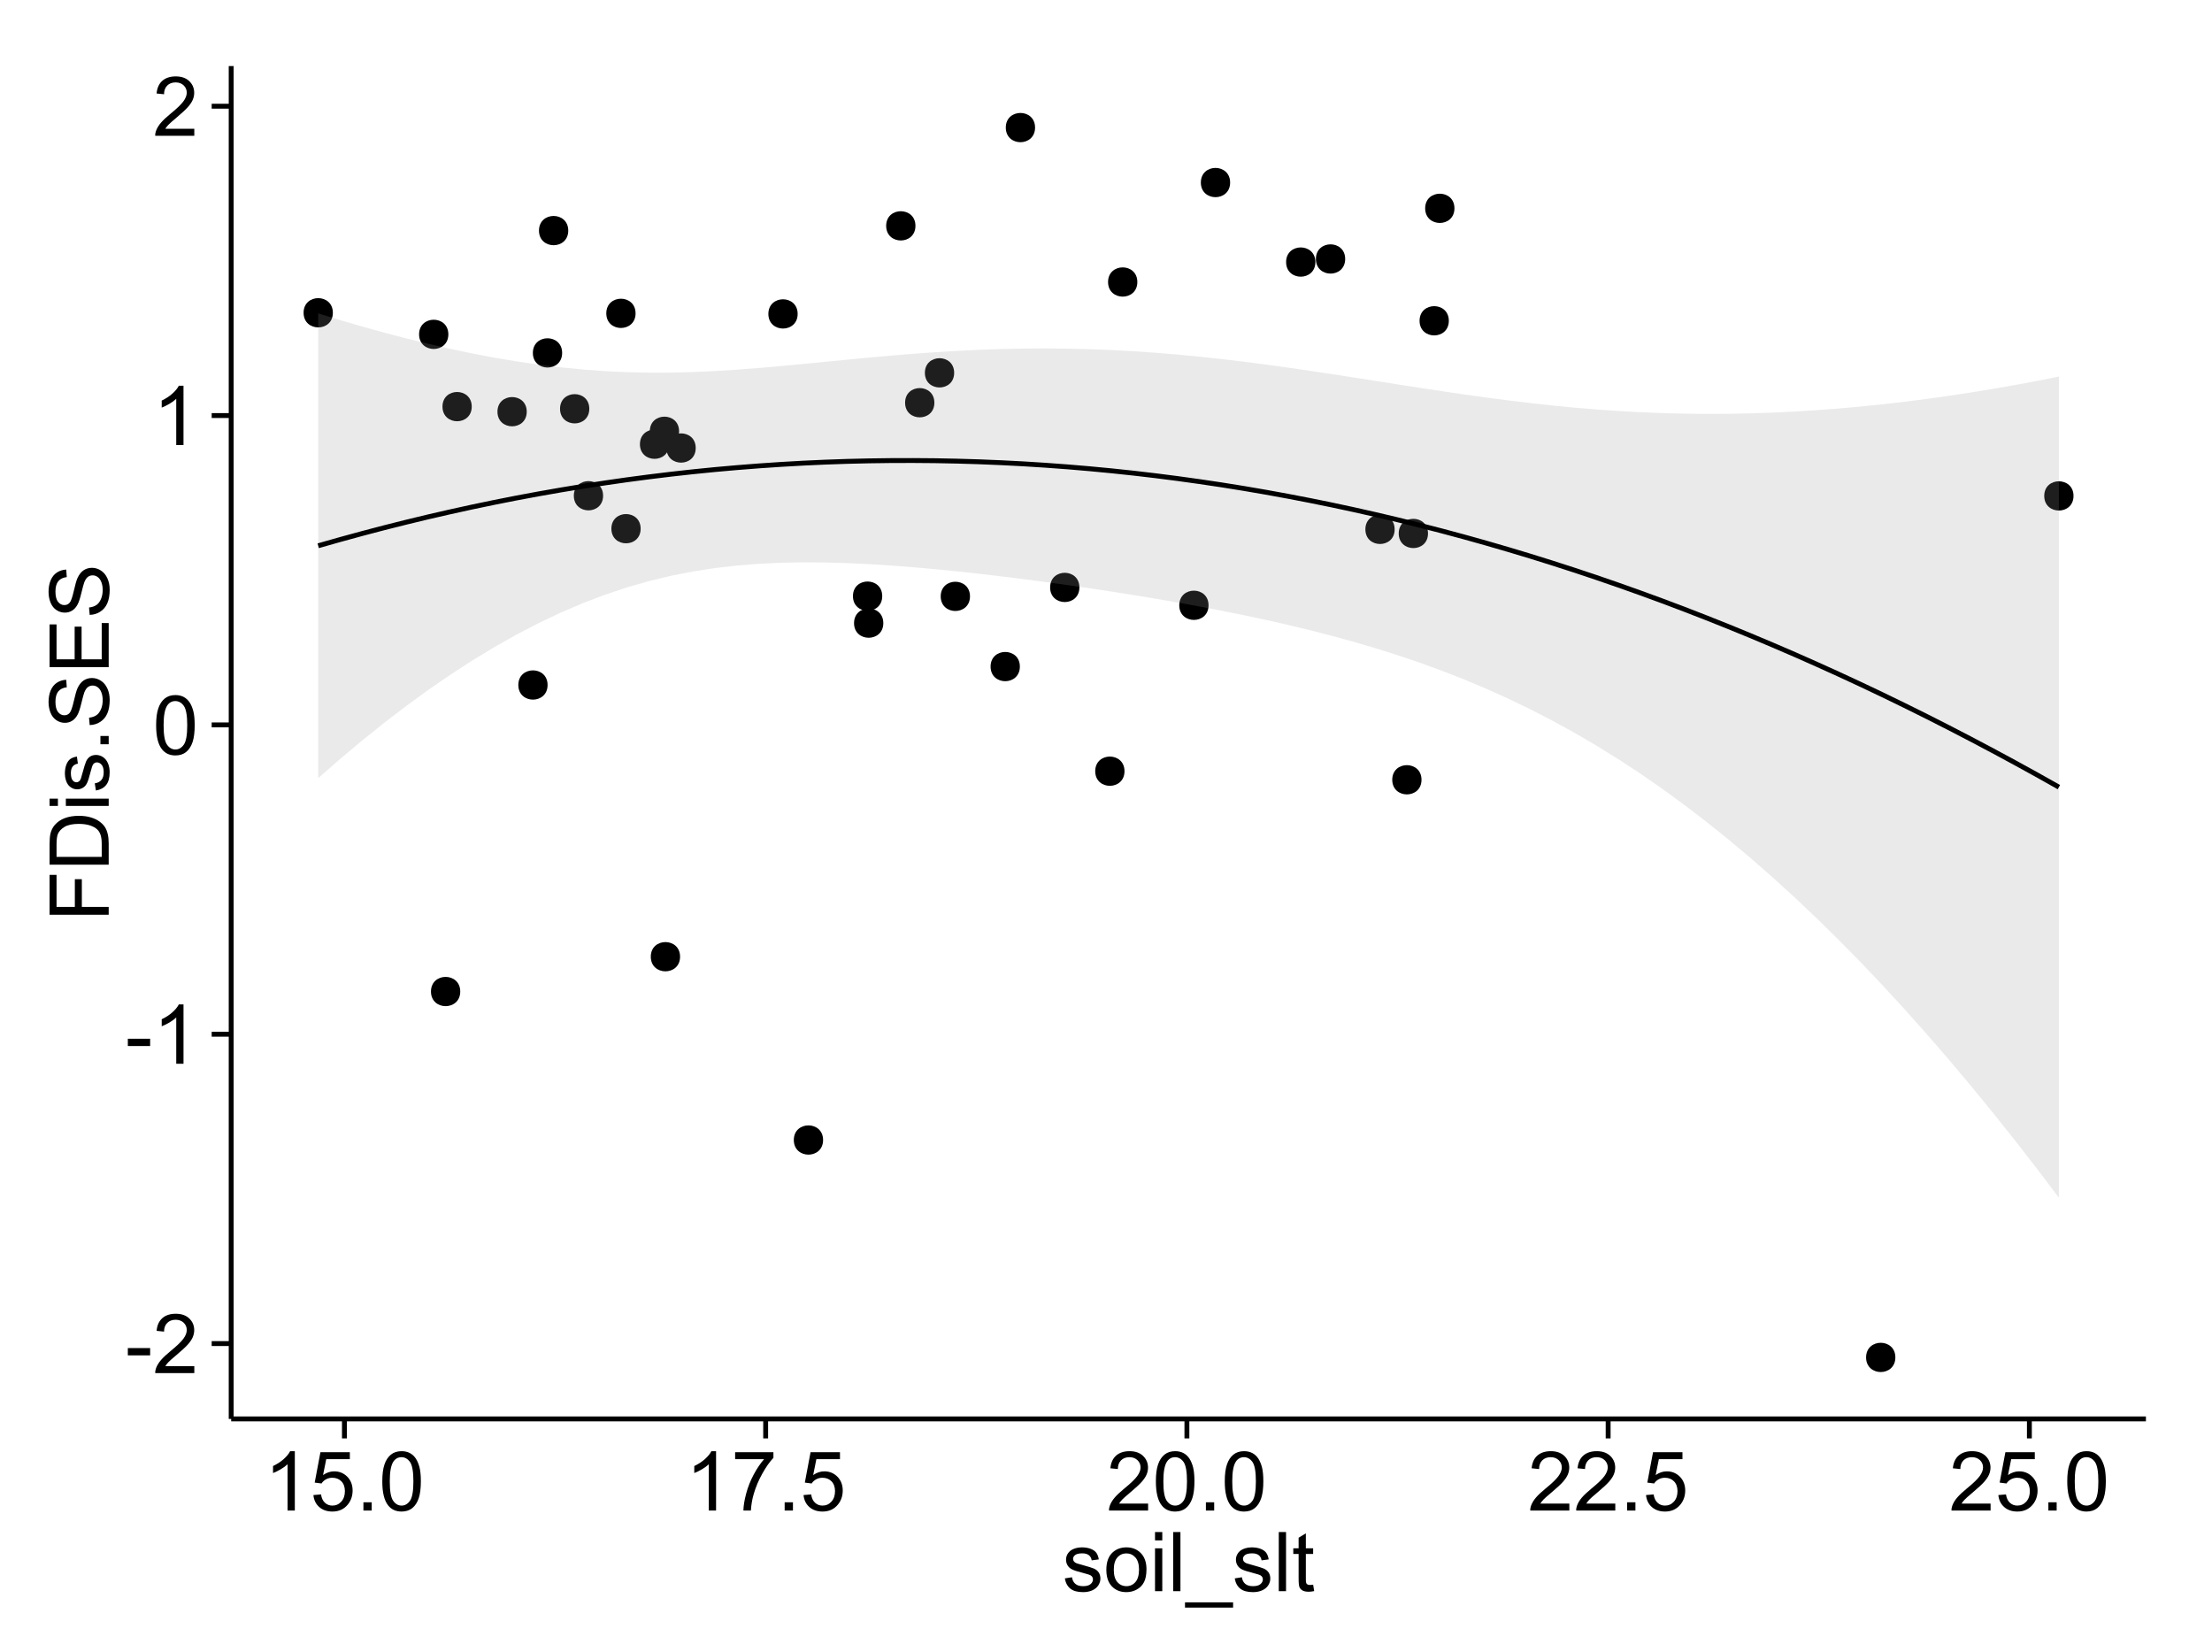 <?xml version="1.0" encoding="UTF-8"?>
<svg xmlns="http://www.w3.org/2000/svg" xmlns:xlink="http://www.w3.org/1999/xlink" width="482pt" height="360pt" viewBox="0 0 482 360" version="1.1">
<defs>
<g>
<symbol overflow="visible" id="glyph0-0">
<path style="stroke:none;" d="M 0.57 -3.867 L 0.57 -5.457 L 5.43 -5.457 L 5.43 -3.867 Z M 0.57 -3.867 "/>
</symbol>
<symbol overflow="visible" id="glyph0-1">
<path style="stroke:none;" d="M 9.062 -1.52 L 9.062 0 L 0.547 0 C 0.531 -0.379 0.594 -0.742 0.73 -1.098 C 0.945 -1.676 1.293 -2.25 1.77 -2.812 C 2.246 -3.375 2.934 -4.023 3.84 -4.766 C 5.238 -5.906 6.188 -6.816 6.68 -7.492 C 7.172 -8.16 7.418 -8.793 7.418 -9.395 C 7.418 -10.02 7.191 -10.551 6.746 -10.98 C 6.293 -11.41 5.711 -11.625 4.992 -11.629 C 4.23 -11.625 3.621 -11.395 3.164 -10.941 C 2.703 -10.48 2.469 -9.848 2.469 -9.043 L 0.844 -9.211 C 0.953 -10.422 1.371 -11.344 2.102 -11.984 C 2.824 -12.617 3.801 -12.938 5.027 -12.938 C 6.262 -12.938 7.238 -12.594 7.961 -11.91 C 8.68 -11.223 9.039 -10.371 9.043 -9.359 C 9.039 -8.84 8.934 -8.336 8.727 -7.84 C 8.512 -7.34 8.164 -6.812 7.676 -6.266 C 7.188 -5.711 6.375 -4.957 5.238 -4 C 4.285 -3.199 3.676 -2.66 3.41 -2.379 C 3.141 -2.094 2.918 -1.805 2.742 -1.52 Z M 9.062 -1.52 "/>
</symbol>
<symbol overflow="visible" id="glyph0-2">
<path style="stroke:none;" d="M 6.707 0 L 5.125 0 L 5.125 -10.082 C 4.742 -9.715 4.242 -9.352 3.625 -8.988 C 3.004 -8.625 2.449 -8.352 1.961 -8.172 L 1.961 -9.703 C 2.844 -10.117 3.617 -10.621 4.281 -11.215 C 4.941 -11.805 5.41 -12.379 5.688 -12.938 L 6.707 -12.938 Z M 6.707 0 "/>
</symbol>
<symbol overflow="visible" id="glyph0-3">
<path style="stroke:none;" d="M 0.746 -6.355 C 0.742 -7.875 0.898 -9.102 1.215 -10.031 C 1.527 -10.961 1.996 -11.676 2.613 -12.18 C 3.23 -12.684 4.008 -12.938 4.949 -12.938 C 5.637 -12.938 6.242 -12.797 6.766 -12.52 C 7.285 -12.238 7.715 -11.836 8.059 -11.316 C 8.395 -10.789 8.664 -10.152 8.859 -9.398 C 9.051 -8.645 9.145 -7.629 9.148 -6.355 C 9.145 -4.84 8.992 -3.617 8.684 -2.691 C 8.371 -1.762 7.906 -1.047 7.289 -0.539 C 6.672 -0.035 5.891 0.215 4.949 0.219 C 3.703 0.215 2.727 -0.227 2.023 -1.117 C 1.168 -2.188 0.742 -3.934 0.746 -6.355 Z M 2.375 -6.355 C 2.371 -4.234 2.621 -2.824 3.117 -2.129 C 3.609 -1.426 4.219 -1.078 4.949 -1.082 C 5.672 -1.078 6.281 -1.43 6.781 -2.137 C 7.273 -2.836 7.523 -4.242 7.523 -6.355 C 7.523 -8.473 7.273 -9.883 6.781 -10.582 C 6.281 -11.277 5.664 -11.625 4.93 -11.629 C 4.199 -11.625 3.621 -11.316 3.191 -10.703 C 2.645 -9.918 2.371 -8.469 2.375 -6.355 Z M 2.375 -6.355 "/>
</symbol>
<symbol overflow="visible" id="glyph0-4">
<path style="stroke:none;" d="M 0.746 -3.375 L 2.406 -3.516 C 2.527 -2.707 2.812 -2.098 3.266 -1.691 C 3.711 -1.281 4.254 -1.078 4.887 -1.082 C 5.648 -1.078 6.293 -1.363 6.82 -1.941 C 7.344 -2.512 7.605 -3.273 7.609 -4.227 C 7.605 -5.125 7.352 -5.84 6.848 -6.363 C 6.34 -6.883 5.676 -7.141 4.859 -7.145 C 4.344 -7.141 3.887 -7.027 3.48 -6.797 C 3.07 -6.566 2.746 -6.266 2.516 -5.898 L 1.027 -6.09 L 2.277 -12.711 L 8.684 -12.711 L 8.684 -11.195 L 3.543 -11.195 L 2.848 -7.734 C 3.621 -8.273 4.43 -8.543 5.281 -8.543 C 6.402 -8.543 7.352 -8.152 8.129 -7.371 C 8.898 -6.59 9.285 -5.586 9.289 -4.367 C 9.285 -3.195 8.945 -2.188 8.27 -1.344 C 7.441 -0.301 6.316 0.215 4.887 0.219 C 3.715 0.215 2.758 -0.109 2.016 -0.766 C 1.273 -1.418 0.848 -2.289 0.746 -3.375 Z M 0.746 -3.375 "/>
</symbol>
<symbol overflow="visible" id="glyph0-5">
<path style="stroke:none;" d="M 1.633 0 L 1.633 -1.801 L 3.438 -1.801 L 3.438 0 Z M 1.633 0 "/>
</symbol>
<symbol overflow="visible" id="glyph0-6">
<path style="stroke:none;" d="M 0.852 -11.195 L 0.852 -12.719 L 9.195 -12.719 L 9.195 -11.488 C 8.367 -10.613 7.555 -9.453 6.754 -8.008 C 5.945 -6.559 5.324 -5.07 4.887 -3.543 C 4.57 -2.461 4.367 -1.281 4.281 0 L 2.656 0 C 2.668 -1.012 2.867 -2.234 3.25 -3.672 C 3.629 -5.105 4.176 -6.492 4.891 -7.828 C 5.602 -9.16 6.359 -10.281 7.164 -11.195 Z M 0.852 -11.195 "/>
</symbol>
<symbol overflow="visible" id="glyph0-7">
<path style="stroke:none;" d="M 0.555 -2.785 L 2.117 -3.031 C 2.203 -2.402 2.449 -1.922 2.852 -1.59 C 3.25 -1.254 3.812 -1.09 4.535 -1.09 C 5.262 -1.09 5.801 -1.234 6.152 -1.531 C 6.504 -1.824 6.68 -2.172 6.68 -2.574 C 6.68 -2.926 6.523 -3.207 6.215 -3.418 C 5.996 -3.555 5.457 -3.734 4.598 -3.953 C 3.434 -4.246 2.629 -4.5 2.184 -4.715 C 1.734 -4.926 1.395 -5.223 1.164 -5.602 C 0.93 -5.98 0.812 -6.398 0.816 -6.855 C 0.812 -7.27 0.91 -7.652 1.102 -8.012 C 1.293 -8.363 1.551 -8.66 1.883 -8.895 C 2.125 -9.074 2.461 -9.227 2.887 -9.355 C 3.309 -9.48 3.766 -9.543 4.254 -9.547 C 4.984 -9.543 5.625 -9.438 6.184 -9.23 C 6.734 -9.016 7.145 -8.73 7.41 -8.371 C 7.672 -8.008 7.852 -7.527 7.953 -6.926 L 6.406 -6.715 C 6.332 -7.195 6.129 -7.57 5.793 -7.84 C 5.453 -8.105 4.977 -8.238 4.367 -8.242 C 3.637 -8.238 3.121 -8.117 2.812 -7.883 C 2.5 -7.641 2.344 -7.359 2.348 -7.039 C 2.344 -6.832 2.406 -6.648 2.539 -6.484 C 2.664 -6.312 2.867 -6.172 3.148 -6.062 C 3.301 -6.004 3.766 -5.871 4.543 -5.66 C 5.66 -5.359 6.441 -5.113 6.887 -4.926 C 7.324 -4.734 7.672 -4.457 7.926 -4.094 C 8.176 -3.73 8.301 -3.281 8.305 -2.742 C 8.301 -2.215 8.148 -1.719 7.844 -1.254 C 7.535 -0.785 7.09 -0.422 6.512 -0.172 C 5.926 0.086 5.27 0.211 4.543 0.211 C 3.328 0.211 2.406 -0.039 1.77 -0.543 C 1.133 -1.047 0.727 -1.793 0.555 -2.785 Z M 0.555 -2.785 "/>
</symbol>
<symbol overflow="visible" id="glyph0-8">
<path style="stroke:none;" d="M 0.598 -4.668 C 0.598 -6.391 1.078 -7.672 2.039 -8.508 C 2.84 -9.199 3.816 -9.543 4.977 -9.547 C 6.254 -9.543 7.305 -9.125 8.121 -8.285 C 8.934 -7.441 9.34 -6.277 9.344 -4.797 C 9.34 -3.594 9.16 -2.648 8.801 -1.961 C 8.441 -1.27 7.914 -0.734 7.227 -0.359 C 6.535 0.023 5.785 0.211 4.977 0.211 C 3.664 0.211 2.609 -0.207 1.805 -1.047 C 1 -1.883 0.598 -3.09 0.598 -4.668 Z M 2.223 -4.668 C 2.219 -3.469 2.48 -2.574 3.004 -1.98 C 3.523 -1.387 4.18 -1.09 4.977 -1.09 C 5.758 -1.09 6.41 -1.387 6.934 -1.984 C 7.453 -2.582 7.715 -3.492 7.719 -4.719 C 7.715 -5.871 7.453 -6.746 6.93 -7.344 C 6.402 -7.934 5.75 -8.23 4.977 -8.234 C 4.18 -8.23 3.523 -7.938 3.004 -7.348 C 2.48 -6.754 2.219 -5.859 2.223 -4.668 Z M 2.223 -4.668 "/>
</symbol>
<symbol overflow="visible" id="glyph0-9">
<path style="stroke:none;" d="M 1.195 -11.066 L 1.195 -12.883 L 2.777 -12.883 L 2.777 -11.066 Z M 1.195 0 L 1.195 -9.336 L 2.777 -9.336 L 2.777 0 Z M 1.195 0 "/>
</symbol>
<symbol overflow="visible" id="glyph0-10">
<path style="stroke:none;" d="M 1.152 0 L 1.152 -12.883 L 2.734 -12.883 L 2.734 0 Z M 1.152 0 "/>
</symbol>
<symbol overflow="visible" id="glyph0-11">
<path style="stroke:none;" d="M -0.273 3.578 L -0.273 2.434 L 10.211 2.434 L 10.211 3.578 Z M -0.273 3.578 "/>
</symbol>
<symbol overflow="visible" id="glyph0-12">
<path style="stroke:none;" d="M 4.641 -1.414 L 4.867 -0.016 C 4.422 0.078 4.023 0.121 3.672 0.125 C 3.098 0.121 2.652 0.035 2.336 -0.148 C 2.02 -0.328 1.797 -0.566 1.668 -0.863 C 1.539 -1.156 1.477 -1.781 1.477 -2.734 L 1.477 -8.102 L 0.316 -8.102 L 0.316 -9.336 L 1.477 -9.336 L 1.477 -11.645 L 3.051 -12.594 L 3.051 -9.336 L 4.641 -9.336 L 4.641 -8.102 L 3.051 -8.102 L 3.051 -2.645 C 3.047 -2.191 3.074 -1.902 3.133 -1.773 C 3.188 -1.645 3.277 -1.543 3.406 -1.465 C 3.527 -1.387 3.707 -1.348 3.945 -1.352 C 4.117 -1.348 4.352 -1.367 4.641 -1.414 Z M 4.641 -1.414 "/>
</symbol>
<symbol overflow="visible" id="glyph1-0">
<path style="stroke:none;" d="M 0 -1.477 L -12.883 -1.477 L -12.883 -10.168 L -11.363 -10.168 L -11.363 -3.184 L -7.375 -3.184 L -7.375 -9.227 L -5.852 -9.227 L -5.852 -3.184 L 0 -3.18 Z M 0 -1.477 "/>
</symbol>
<symbol overflow="visible" id="glyph1-1">
<path style="stroke:none;" d="M 0 -1.391 L -12.883 -1.391 L -12.883 -5.828 C -12.879 -6.828 -12.816 -7.594 -12.699 -8.121 C -12.527 -8.855 -12.223 -9.484 -11.777 -10.012 C -11.199 -10.688 -10.465 -11.195 -9.574 -11.535 C -8.68 -11.867 -7.656 -12.035 -6.512 -12.039 C -5.527 -12.035 -4.66 -11.922 -3.91 -11.695 C -3.152 -11.469 -2.527 -11.176 -2.035 -10.816 C -1.535 -10.457 -1.145 -10.066 -0.863 -9.645 C -0.574 -9.219 -0.359 -8.703 -0.219 -8.105 C -0.07 -7.504 0 -6.816 0 -6.039 Z M -1.52 -3.094 L -1.52 -5.844 C -1.516 -6.688 -1.598 -7.355 -1.758 -7.844 C -1.914 -8.324 -2.137 -8.711 -2.426 -9 C -2.828 -9.402 -3.371 -9.715 -4.055 -9.941 C -4.734 -10.164 -5.562 -10.277 -6.539 -10.281 C -7.887 -10.277 -8.922 -10.055 -9.645 -9.617 C -10.367 -9.172 -10.852 -8.637 -11.102 -8.008 C -11.273 -7.547 -11.359 -6.812 -11.363 -5.801 L -11.363 -3.094 Z M -1.52 -3.094 "/>
</symbol>
<symbol overflow="visible" id="glyph1-2">
<path style="stroke:none;" d="M -11.066 -1.195 L -12.883 -1.195 L -12.883 -2.777 L -11.066 -2.777 Z M 0 -1.195 L -9.336 -1.195 L -9.336 -2.777 L 0 -2.777 Z M 0 -1.195 "/>
</symbol>
<symbol overflow="visible" id="glyph1-3">
<path style="stroke:none;" d="M -2.785 -0.555 L -3.031 -2.117 C -2.402 -2.203 -1.922 -2.449 -1.59 -2.852 C -1.254 -3.25 -1.09 -3.812 -1.09 -4.535 C -1.09 -5.262 -1.234 -5.801 -1.531 -6.152 C -1.824 -6.504 -2.172 -6.68 -2.574 -6.68 C -2.926 -6.68 -3.207 -6.523 -3.418 -6.215 C -3.555 -5.996 -3.734 -5.457 -3.953 -4.598 C -4.246 -3.434 -4.5 -2.629 -4.715 -2.184 C -4.926 -1.734 -5.223 -1.395 -5.602 -1.164 C -5.98 -0.93 -6.398 -0.812 -6.855 -0.816 C -7.27 -0.812 -7.652 -0.91 -8.012 -1.102 C -8.363 -1.293 -8.66 -1.551 -8.895 -1.883 C -9.074 -2.125 -9.227 -2.461 -9.355 -2.887 C -9.48 -3.309 -9.543 -3.766 -9.547 -4.254 C -9.543 -4.984 -9.438 -5.625 -9.23 -6.184 C -9.016 -6.734 -8.73 -7.145 -8.371 -7.41 C -8.008 -7.672 -7.527 -7.852 -6.926 -7.953 L -6.715 -6.406 C -7.195 -6.332 -7.57 -6.129 -7.84 -5.797 C -8.105 -5.457 -8.238 -4.98 -8.242 -4.367 C -8.238 -3.637 -8.117 -3.121 -7.883 -2.812 C -7.641 -2.5 -7.359 -2.344 -7.039 -2.348 C -6.832 -2.344 -6.648 -2.406 -6.484 -2.539 C -6.312 -2.664 -6.172 -2.867 -6.062 -3.148 C -6.004 -3.301 -5.871 -3.766 -5.66 -4.543 C -5.359 -5.66 -5.113 -6.441 -4.926 -6.887 C -4.734 -7.324 -4.457 -7.672 -4.094 -7.926 C -3.73 -8.176 -3.281 -8.301 -2.742 -8.305 C -2.211 -8.301 -1.711 -8.148 -1.25 -7.844 C -0.781 -7.535 -0.422 -7.09 -0.172 -6.512 C 0.086 -5.926 0.211 -5.27 0.211 -4.543 C 0.211 -3.328 -0.039 -2.406 -0.543 -1.77 C -1.047 -1.133 -1.793 -0.727 -2.785 -0.555 Z M -2.785 -0.555 "/>
</symbol>
<symbol overflow="visible" id="glyph1-4">
<path style="stroke:none;" d="M 0 -1.633 L -1.801 -1.633 L -1.801 -3.438 L 0 -3.438 Z M 0 -1.633 "/>
</symbol>
<symbol overflow="visible" id="glyph1-5">
<path style="stroke:none;" d="M -4.141 -0.809 L -4.281 -2.418 C -3.633 -2.492 -3.102 -2.668 -2.691 -2.949 C -2.277 -3.223 -1.945 -3.656 -1.691 -4.246 C -1.434 -4.828 -1.305 -5.488 -1.309 -6.223 C -1.305 -6.871 -1.402 -7.445 -1.598 -7.945 C -1.789 -8.441 -2.055 -8.809 -2.395 -9.055 C -2.727 -9.297 -3.094 -9.422 -3.496 -9.422 C -3.898 -9.422 -4.25 -9.305 -4.555 -9.07 C -4.852 -8.836 -5.105 -8.449 -5.316 -7.91 C -5.449 -7.562 -5.66 -6.797 -5.945 -5.613 C -6.227 -4.43 -6.496 -3.602 -6.75 -3.129 C -7.07 -2.512 -7.469 -2.051 -7.949 -1.754 C -8.422 -1.449 -8.957 -1.301 -9.555 -1.301 C -10.203 -1.301 -10.812 -1.484 -11.379 -1.855 C -11.941 -2.223 -12.367 -2.762 -12.664 -3.473 C -12.953 -4.18 -13.102 -4.969 -13.105 -5.836 C -13.102 -6.789 -12.945 -7.629 -12.641 -8.363 C -12.328 -9.09 -11.879 -9.652 -11.285 -10.043 C -10.688 -10.434 -10.008 -10.645 -9.254 -10.68 L -9.133 -9.043 C -9.941 -8.953 -10.555 -8.656 -10.977 -8.152 C -11.391 -7.641 -11.602 -6.895 -11.602 -5.906 C -11.602 -4.875 -11.41 -4.121 -11.035 -3.652 C -10.652 -3.176 -10.199 -2.941 -9.668 -2.945 C -9.203 -2.941 -8.82 -3.109 -8.523 -3.445 C -8.223 -3.773 -7.918 -4.629 -7.605 -6.016 C -7.293 -7.398 -7.02 -8.348 -6.785 -8.867 C -6.438 -9.613 -5.996 -10.168 -5.469 -10.527 C -4.938 -10.883 -4.328 -11.062 -3.637 -11.066 C -2.949 -11.062 -2.305 -10.867 -1.699 -10.477 C -1.09 -10.082 -0.617 -9.516 -0.285 -8.781 C 0.051 -8.043 0.215 -7.215 0.219 -6.301 C 0.215 -5.133 0.051 -4.156 -0.289 -3.371 C -0.625 -2.578 -1.137 -1.961 -1.824 -1.516 C -2.504 -1.066 -3.277 -0.832 -4.141 -0.809 Z M -4.141 -0.809 "/>
</symbol>
<symbol overflow="visible" id="glyph1-6">
<path style="stroke:none;" d="M 0 -1.422 L -12.883 -1.426 L -12.883 -10.742 L -11.363 -10.742 L -11.363 -3.129 L -7.418 -3.129 L -7.418 -10.258 L -5.906 -10.258 L -5.906 -3.129 L -1.52 -3.129 L -1.52 -11.039 L 0 -11.039 Z M 0 -1.422 "/>
</symbol>
</g>
<clipPath id="clip1">
  <path d="M 50.375 14.398 L 468.598 14.398 L 468.598 310.164 L 50.375 310.164 Z M 50.375 14.398 "/>
</clipPath>
</defs>
<g id="surface4866">
<rect x="0" y="0" width="482" height="360" style="fill:rgb(100%,100%,100%);fill-opacity:1;stroke:none;"/>
<rect x="0" y="0" width="482" height="360" style="fill:rgb(100%,100%,100%);fill-opacity:1;stroke:none;"/>
<path style="fill:none;stroke-width:1.063;stroke-linecap:round;stroke-linejoin:round;stroke:rgb(100%,100%,100%);stroke-opacity:1;stroke-miterlimit:10;" d="M 0 360 L 482 360 L 482 0 L 0 0 Z M 0 360 "/>
<g clip-path="url(#clip1)" clip-rule="nonzero">
<path style=" stroke:none;fill-rule:nonzero;fill:rgb(100%,100%,100%);fill-opacity:1;" d="M 50.375 309.168 L 467.598 309.168 L 467.598 14.402 L 50.375 14.402 Z M 50.375 309.168 "/>
<path style=" stroke:none;fill-rule:nonzero;fill:rgb(0%,0%,0%);fill-opacity:1;" d="M 99.227 216.047 C 99.227 218.879 94.973 218.879 94.973 216.047 C 94.973 213.211 99.227 213.211 99.227 216.047 "/>
<path style=" stroke:none;fill-rule:nonzero;fill:rgb(0%,0%,0%);fill-opacity:1;" d="M 285.562 57.102 C 285.562 59.934 281.309 59.934 281.309 57.102 C 281.309 54.266 285.562 54.266 285.562 57.102 "/>
<path style=" stroke:none;fill-rule:nonzero;fill:rgb(0%,0%,0%);fill-opacity:1;" d="M 262.281 131.887 C 262.281 134.723 258.027 134.723 258.027 131.887 C 258.027 129.055 262.281 129.055 262.281 131.887 "/>
<path style=" stroke:none;fill-rule:nonzero;fill:rgb(0%,0%,0%);fill-opacity:1;" d="M 246.766 61.449 C 246.766 64.281 242.512 64.281 242.512 61.449 C 242.512 58.613 246.766 58.613 246.766 61.449 "/>
<path style=" stroke:none;fill-rule:nonzero;fill:rgb(0%,0%,0%);fill-opacity:1;" d="M 314.641 69.898 C 314.641 72.73 310.391 72.73 310.391 69.898 C 310.391 67.062 314.641 67.062 314.641 69.898 "/>
<path style=" stroke:none;fill-rule:nonzero;fill:rgb(0%,0%,0%);fill-opacity:1;" d="M 206.852 81.238 C 206.852 84.074 202.598 84.074 202.598 81.238 C 202.598 78.406 206.852 78.406 206.852 81.238 "/>
<path style=" stroke:none;fill-rule:nonzero;fill:rgb(0%,0%,0%);fill-opacity:1;" d="M 122.762 50.246 C 122.762 53.078 118.508 53.078 118.508 50.246 C 118.508 47.41 122.762 47.41 122.762 50.246 "/>
<path style=" stroke:none;fill-rule:nonzero;fill:rgb(0%,0%,0%);fill-opacity:1;" d="M 147.125 208.457 C 147.125 211.293 142.871 211.293 142.871 208.457 C 142.871 205.621 147.125 205.621 147.125 208.457 "/>
<path style=" stroke:none;fill-rule:nonzero;fill:rgb(0%,0%,0%);fill-opacity:1;" d="M 224.48 27.797 C 224.48 30.633 220.227 30.633 220.227 27.797 C 220.227 24.965 224.48 24.965 224.48 27.797 "/>
<path style=" stroke:none;fill-rule:nonzero;fill:rgb(0%,0%,0%);fill-opacity:1;" d="M 308.688 169.906 C 308.688 172.742 304.438 172.742 304.438 169.906 C 304.438 167.07 308.688 167.07 308.688 169.906 "/>
<path style=" stroke:none;fill-rule:nonzero;fill:rgb(0%,0%,0%);fill-opacity:1;" d="M 150.535 97.617 C 150.535 100.453 146.281 100.453 146.281 97.617 C 146.281 94.785 150.535 94.785 150.535 97.617 "/>
<path style=" stroke:none;fill-rule:nonzero;fill:rgb(0%,0%,0%);fill-opacity:1;" d="M 266.984 39.777 C 266.984 42.609 262.73 42.609 262.73 39.777 C 262.73 36.941 266.984 36.941 266.984 39.777 "/>
<path style=" stroke:none;fill-rule:nonzero;fill:rgb(0%,0%,0%);fill-opacity:1;" d="M 315.863 45.391 C 315.863 48.227 311.609 48.227 311.609 45.391 C 311.609 42.559 315.863 42.559 315.863 45.391 "/>
<path style=" stroke:none;fill-rule:nonzero;fill:rgb(0%,0%,0%);fill-opacity:1;" d="M 101.73 88.598 C 101.73 91.434 97.48 91.434 97.48 88.598 C 97.48 85.766 101.73 85.766 101.73 88.598 "/>
<path style=" stroke:none;fill-rule:nonzero;fill:rgb(0%,0%,0%);fill-opacity:1;" d="M 130.352 108.016 C 130.352 110.852 126.102 110.852 126.102 108.016 C 126.102 105.184 130.352 105.184 130.352 108.016 "/>
<path style=" stroke:none;fill-rule:nonzero;fill:rgb(0%,0%,0%);fill-opacity:1;" d="M 121.426 76.898 C 121.426 79.73 117.176 79.73 117.176 76.898 C 117.176 74.062 121.426 74.062 121.426 76.898 "/>
<path style=" stroke:none;fill-rule:nonzero;fill:rgb(0%,0%,0%);fill-opacity:1;" d="M 127.348 89.07 C 127.348 91.902 123.098 91.902 123.098 89.07 C 123.098 86.234 127.348 86.234 127.348 89.07 "/>
<path style=" stroke:none;fill-rule:nonzero;fill:rgb(0%,0%,0%);fill-opacity:1;" d="M 310.102 116.234 C 310.102 119.07 305.848 119.07 305.848 116.234 C 305.848 113.402 310.102 113.402 310.102 116.234 "/>
<path style=" stroke:none;fill-rule:nonzero;fill:rgb(0%,0%,0%);fill-opacity:1;" d="M 221.168 145.242 C 221.168 148.078 216.914 148.078 216.914 145.242 C 216.914 142.41 221.168 142.41 221.168 145.242 "/>
<path style=" stroke:none;fill-rule:nonzero;fill:rgb(0%,0%,0%);fill-opacity:1;" d="M 243.969 168.039 C 243.969 170.875 239.715 170.875 239.715 168.039 C 239.715 165.203 243.969 165.203 243.969 168.039 "/>
<path style=" stroke:none;fill-rule:nonzero;fill:rgb(0%,0%,0%);fill-opacity:1;" d="M 292.055 56.43 C 292.055 59.266 287.801 59.266 287.801 56.43 C 287.801 53.594 292.055 53.594 292.055 56.43 "/>
<path style=" stroke:none;fill-rule:nonzero;fill:rgb(0%,0%,0%);fill-opacity:1;" d="M 178.285 248.398 C 178.285 251.234 174.035 251.234 174.035 248.398 C 174.035 245.566 178.285 245.566 178.285 248.398 "/>
<path style=" stroke:none;fill-rule:nonzero;fill:rgb(0%,0%,0%);fill-opacity:1;" d="M 71.469 68.148 C 71.469 70.984 67.215 70.984 67.215 68.148 C 67.215 65.312 71.469 65.312 71.469 68.148 "/>
<path style=" stroke:none;fill-rule:nonzero;fill:rgb(0%,0%,0%);fill-opacity:1;" d="M 138.535 115.199 C 138.535 118.031 134.285 118.031 134.285 115.199 C 134.285 112.363 138.535 112.363 138.535 115.199 "/>
<path style=" stroke:none;fill-rule:nonzero;fill:rgb(0%,0%,0%);fill-opacity:1;" d="M 411.941 295.77 C 411.941 298.602 407.688 298.602 407.688 295.77 C 407.688 292.934 411.941 292.934 411.941 295.77 "/>
<path style=" stroke:none;fill-rule:nonzero;fill:rgb(0%,0%,0%);fill-opacity:1;" d="M 450.762 108.055 C 450.762 110.891 446.508 110.891 446.508 108.055 C 446.508 105.219 450.762 105.219 450.762 108.055 "/>
<path style=" stroke:none;fill-rule:nonzero;fill:rgb(0%,0%,0%);fill-opacity:1;" d="M 172.746 68.402 C 172.746 71.234 168.492 71.234 168.492 68.402 C 168.492 65.566 172.746 65.566 172.746 68.402 "/>
<path style=" stroke:none;fill-rule:nonzero;fill:rgb(0%,0%,0%);fill-opacity:1;" d="M 191.176 129.895 C 191.176 132.727 186.922 132.727 186.922 129.895 C 186.922 127.059 191.176 127.059 191.176 129.895 "/>
<path style=" stroke:none;fill-rule:nonzero;fill:rgb(0%,0%,0%);fill-opacity:1;" d="M 202.539 87.75 C 202.539 90.586 198.285 90.586 198.285 87.75 C 198.285 84.914 202.539 84.914 202.539 87.75 "/>
<path style=" stroke:none;fill-rule:nonzero;fill:rgb(0%,0%,0%);fill-opacity:1;" d="M 118.258 149.254 C 118.258 152.09 114.008 152.09 114.008 149.254 C 114.008 146.418 118.258 146.418 118.258 149.254 "/>
<path style=" stroke:none;fill-rule:nonzero;fill:rgb(0%,0%,0%);fill-opacity:1;" d="M 191.414 135.777 C 191.414 138.609 187.16 138.609 187.16 135.777 C 187.16 132.941 191.414 132.941 191.414 135.777 "/>
<path style=" stroke:none;fill-rule:nonzero;fill:rgb(0%,0%,0%);fill-opacity:1;" d="M 234.141 127.996 C 234.141 130.828 229.887 130.828 229.887 127.996 C 229.887 125.16 234.141 125.16 234.141 127.996 "/>
<path style=" stroke:none;fill-rule:nonzero;fill:rgb(0%,0%,0%);fill-opacity:1;" d="M 96.633 72.852 C 96.633 75.688 92.383 75.688 92.383 72.852 C 92.383 70.02 96.633 70.02 96.633 72.852 "/>
<path style=" stroke:none;fill-rule:nonzero;fill:rgb(0%,0%,0%);fill-opacity:1;" d="M 210.301 129.945 C 210.301 132.777 206.047 132.777 206.047 129.945 C 206.047 127.109 210.301 127.109 210.301 129.945 "/>
<path style=" stroke:none;fill-rule:nonzero;fill:rgb(0%,0%,0%);fill-opacity:1;" d="M 137.43 68.277 C 137.43 71.109 133.176 71.109 133.176 68.277 C 133.176 65.441 137.43 65.441 137.43 68.277 "/>
<path style=" stroke:none;fill-rule:nonzero;fill:rgb(0%,0%,0%);fill-opacity:1;" d="M 302.836 115.344 C 302.836 118.18 298.582 118.18 298.582 115.344 C 298.582 112.508 302.836 112.508 302.836 115.344 "/>
<path style=" stroke:none;fill-rule:nonzero;fill:rgb(0%,0%,0%);fill-opacity:1;" d="M 198.414 49.211 C 198.414 52.043 194.16 52.043 194.16 49.211 C 194.16 46.375 198.414 46.375 198.414 49.211 "/>
<path style=" stroke:none;fill-rule:nonzero;fill:rgb(0%,0%,0%);fill-opacity:1;" d="M 144.758 96.793 C 144.758 99.629 140.504 99.629 140.504 96.793 C 140.504 93.957 144.758 93.957 144.758 96.793 "/>
<path style=" stroke:none;fill-rule:nonzero;fill:rgb(0%,0%,0%);fill-opacity:1;" d="M 146.906 93.973 C 146.906 96.809 142.656 96.809 142.656 93.973 C 142.656 91.141 146.906 91.141 146.906 93.973 "/>
<path style=" stroke:none;fill-rule:nonzero;fill:rgb(0%,0%,0%);fill-opacity:1;" d="M 113.715 89.703 C 113.715 92.539 109.461 92.539 109.461 89.703 C 109.461 86.867 113.715 86.867 113.715 89.703 "/>
<path style=" stroke:none;fill-rule:nonzero;fill:rgb(0%,0%,0%);fill-opacity:1;" d="M 100.289 216.047 C 100.289 220.297 93.91 220.297 93.91 216.047 C 93.91 211.793 100.289 211.793 100.289 216.047 "/>
<path style=" stroke:none;fill-rule:nonzero;fill:rgb(0%,0%,0%);fill-opacity:1;" d="M 286.625 57.102 C 286.625 61.352 280.246 61.352 280.246 57.102 C 280.246 52.848 286.625 52.848 286.625 57.102 "/>
<path style=" stroke:none;fill-rule:nonzero;fill:rgb(0%,0%,0%);fill-opacity:1;" d="M 263.344 131.887 C 263.344 136.141 256.965 136.141 256.965 131.887 C 256.965 127.637 263.344 127.637 263.344 131.887 "/>
<path style=" stroke:none;fill-rule:nonzero;fill:rgb(0%,0%,0%);fill-opacity:1;" d="M 247.828 61.449 C 247.828 65.699 241.449 65.699 241.449 61.449 C 241.449 57.195 247.828 57.195 247.828 61.449 "/>
<path style=" stroke:none;fill-rule:nonzero;fill:rgb(0%,0%,0%);fill-opacity:1;" d="M 315.703 69.898 C 315.703 74.148 309.328 74.148 309.328 69.898 C 309.328 65.645 315.703 65.645 315.703 69.898 "/>
<path style=" stroke:none;fill-rule:nonzero;fill:rgb(0%,0%,0%);fill-opacity:1;" d="M 207.914 81.238 C 207.914 85.492 201.535 85.492 201.535 81.238 C 201.535 76.988 207.914 76.988 207.914 81.238 "/>
<path style=" stroke:none;fill-rule:nonzero;fill:rgb(0%,0%,0%);fill-opacity:1;" d="M 123.824 50.246 C 123.824 54.496 117.445 54.496 117.445 50.246 C 117.445 45.992 123.824 45.992 123.824 50.246 "/>
<path style=" stroke:none;fill-rule:nonzero;fill:rgb(0%,0%,0%);fill-opacity:1;" d="M 148.188 208.457 C 148.188 212.711 141.809 212.711 141.809 208.457 C 141.809 204.207 148.188 204.207 148.188 208.457 "/>
<path style=" stroke:none;fill-rule:nonzero;fill:rgb(0%,0%,0%);fill-opacity:1;" d="M 225.543 27.797 C 225.543 32.051 219.164 32.051 219.164 27.797 C 219.164 23.547 225.543 23.547 225.543 27.797 "/>
<path style=" stroke:none;fill-rule:nonzero;fill:rgb(0%,0%,0%);fill-opacity:1;" d="M 309.75 169.906 C 309.75 174.16 303.375 174.16 303.375 169.906 C 303.375 165.656 309.75 165.656 309.75 169.906 "/>
<path style=" stroke:none;fill-rule:nonzero;fill:rgb(0%,0%,0%);fill-opacity:1;" d="M 151.598 97.617 C 151.598 101.871 145.219 101.871 145.219 97.617 C 145.219 93.367 151.598 93.367 151.598 97.617 "/>
<path style=" stroke:none;fill-rule:nonzero;fill:rgb(0%,0%,0%);fill-opacity:1;" d="M 268.047 39.777 C 268.047 44.027 261.668 44.027 261.668 39.777 C 261.668 35.523 268.047 35.523 268.047 39.777 "/>
<path style=" stroke:none;fill-rule:nonzero;fill:rgb(0%,0%,0%);fill-opacity:1;" d="M 316.926 45.391 C 316.926 49.645 310.547 49.645 310.547 45.391 C 310.547 41.141 316.926 41.141 316.926 45.391 "/>
<path style=" stroke:none;fill-rule:nonzero;fill:rgb(0%,0%,0%);fill-opacity:1;" d="M 102.793 88.598 C 102.793 92.852 96.418 92.852 96.418 88.598 C 96.418 84.348 102.793 84.348 102.793 88.598 "/>
<path style=" stroke:none;fill-rule:nonzero;fill:rgb(0%,0%,0%);fill-opacity:1;" d="M 131.414 108.016 C 131.414 112.27 125.039 112.27 125.039 108.016 C 125.039 103.766 131.414 103.766 131.414 108.016 "/>
<path style=" stroke:none;fill-rule:nonzero;fill:rgb(0%,0%,0%);fill-opacity:1;" d="M 122.492 76.898 C 122.492 81.148 116.113 81.148 116.113 76.898 C 116.113 72.645 122.492 72.645 122.492 76.898 "/>
<path style=" stroke:none;fill-rule:nonzero;fill:rgb(0%,0%,0%);fill-opacity:1;" d="M 128.41 89.07 C 128.41 93.32 122.035 93.32 122.035 89.07 C 122.035 84.816 128.41 84.816 128.41 89.07 "/>
<path style=" stroke:none;fill-rule:nonzero;fill:rgb(0%,0%,0%);fill-opacity:1;" d="M 311.164 116.234 C 311.164 120.488 304.785 120.488 304.785 116.234 C 304.785 111.984 311.164 111.984 311.164 116.234 "/>
<path style=" stroke:none;fill-rule:nonzero;fill:rgb(0%,0%,0%);fill-opacity:1;" d="M 222.23 145.242 C 222.23 149.496 215.852 149.496 215.852 145.242 C 215.852 140.992 222.23 140.992 222.23 145.242 "/>
<path style=" stroke:none;fill-rule:nonzero;fill:rgb(0%,0%,0%);fill-opacity:1;" d="M 245.031 168.039 C 245.031 172.289 238.652 172.289 238.652 168.039 C 238.652 163.785 245.031 163.785 245.031 168.039 "/>
<path style=" stroke:none;fill-rule:nonzero;fill:rgb(0%,0%,0%);fill-opacity:1;" d="M 293.117 56.43 C 293.117 60.68 286.738 60.68 286.738 56.43 C 286.738 52.176 293.117 52.176 293.117 56.43 "/>
<path style=" stroke:none;fill-rule:nonzero;fill:rgb(0%,0%,0%);fill-opacity:1;" d="M 179.352 248.398 C 179.352 252.652 172.973 252.652 172.973 248.398 C 172.973 244.148 179.352 244.148 179.352 248.398 "/>
<path style=" stroke:none;fill-rule:nonzero;fill:rgb(0%,0%,0%);fill-opacity:1;" d="M 72.531 68.148 C 72.531 72.402 66.152 72.402 66.152 68.148 C 66.152 63.898 72.531 63.898 72.531 68.148 "/>
<path style=" stroke:none;fill-rule:nonzero;fill:rgb(0%,0%,0%);fill-opacity:1;" d="M 139.598 115.199 C 139.598 119.449 133.223 119.449 133.223 115.199 C 133.223 110.945 139.598 110.945 139.598 115.199 "/>
<path style=" stroke:none;fill-rule:nonzero;fill:rgb(0%,0%,0%);fill-opacity:1;" d="M 413.004 295.77 C 413.004 300.02 406.625 300.02 406.625 295.77 C 406.625 291.516 413.004 291.516 413.004 295.77 "/>
<path style=" stroke:none;fill-rule:nonzero;fill:rgb(0%,0%,0%);fill-opacity:1;" d="M 451.824 108.055 C 451.824 112.309 445.445 112.309 445.445 108.055 C 445.445 103.805 451.824 103.805 451.824 108.055 "/>
<path style=" stroke:none;fill-rule:nonzero;fill:rgb(0%,0%,0%);fill-opacity:1;" d="M 173.809 68.402 C 173.809 72.652 167.43 72.652 167.43 68.402 C 167.43 64.148 173.809 64.148 173.809 68.402 "/>
<path style=" stroke:none;fill-rule:nonzero;fill:rgb(0%,0%,0%);fill-opacity:1;" d="M 192.238 129.895 C 192.238 134.145 185.859 134.145 185.859 129.895 C 185.859 125.641 192.238 125.641 192.238 129.895 "/>
<path style=" stroke:none;fill-rule:nonzero;fill:rgb(0%,0%,0%);fill-opacity:1;" d="M 203.602 87.75 C 203.602 92 197.223 92 197.223 87.75 C 197.223 83.496 203.602 83.496 203.602 87.75 "/>
<path style=" stroke:none;fill-rule:nonzero;fill:rgb(0%,0%,0%);fill-opacity:1;" d="M 119.32 149.254 C 119.32 153.508 112.945 153.508 112.945 149.254 C 112.945 145.004 119.32 145.004 119.32 149.254 "/>
<path style=" stroke:none;fill-rule:nonzero;fill:rgb(0%,0%,0%);fill-opacity:1;" d="M 192.477 135.777 C 192.477 140.027 186.098 140.027 186.098 135.777 C 186.098 131.523 192.477 131.523 192.477 135.777 "/>
<path style=" stroke:none;fill-rule:nonzero;fill:rgb(0%,0%,0%);fill-opacity:1;" d="M 235.203 127.996 C 235.203 132.246 228.824 132.246 228.824 127.996 C 228.824 123.742 235.203 123.742 235.203 127.996 "/>
<path style=" stroke:none;fill-rule:nonzero;fill:rgb(0%,0%,0%);fill-opacity:1;" d="M 97.695 72.852 C 97.695 77.105 91.32 77.105 91.32 72.852 C 91.32 68.602 97.695 68.602 97.695 72.852 "/>
<path style=" stroke:none;fill-rule:nonzero;fill:rgb(0%,0%,0%);fill-opacity:1;" d="M 211.363 129.945 C 211.363 134.195 204.984 134.195 204.984 129.945 C 204.984 125.691 211.363 125.691 211.363 129.945 "/>
<path style=" stroke:none;fill-rule:nonzero;fill:rgb(0%,0%,0%);fill-opacity:1;" d="M 138.492 68.277 C 138.492 72.527 132.113 72.527 132.113 68.277 C 132.113 64.023 138.492 64.023 138.492 68.277 "/>
<path style=" stroke:none;fill-rule:nonzero;fill:rgb(0%,0%,0%);fill-opacity:1;" d="M 303.898 115.344 C 303.898 119.598 297.52 119.598 297.52 115.344 C 297.52 111.094 303.898 111.094 303.898 115.344 "/>
<path style=" stroke:none;fill-rule:nonzero;fill:rgb(0%,0%,0%);fill-opacity:1;" d="M 199.477 49.211 C 199.477 53.461 193.098 53.461 193.098 49.211 C 193.098 44.957 199.477 44.957 199.477 49.211 "/>
<path style=" stroke:none;fill-rule:nonzero;fill:rgb(0%,0%,0%);fill-opacity:1;" d="M 145.82 96.793 C 145.82 101.043 139.441 101.043 139.441 96.793 C 139.441 92.539 145.82 92.539 145.82 96.793 "/>
<path style=" stroke:none;fill-rule:nonzero;fill:rgb(0%,0%,0%);fill-opacity:1;" d="M 147.973 93.973 C 147.973 98.227 141.594 98.227 141.594 93.973 C 141.594 89.723 147.973 89.723 147.973 93.973 "/>
<path style=" stroke:none;fill-rule:nonzero;fill:rgb(0%,0%,0%);fill-opacity:1;" d="M 114.777 89.703 C 114.777 93.957 108.398 93.957 108.398 89.703 C 108.398 85.453 114.777 85.453 114.777 89.703 "/>
<path style=" stroke:none;fill-rule:nonzero;fill:rgb(60%,60%,60%);fill-opacity:0.2;" d="M 69.34 68.293 L 74.141 69.758 L 78.945 71.156 L 83.746 72.488 L 88.547 73.742 L 93.348 74.922 L 98.148 76.02 L 102.949 77.023 L 107.75 77.938 L 112.551 78.746 L 117.352 79.449 L 122.152 80.039 L 126.957 80.512 L 131.758 80.863 L 136.559 81.09 L 141.359 81.199 L 146.16 81.188 L 150.961 81.066 L 155.762 80.852 L 160.562 80.551 L 165.363 80.18 L 170.168 79.762 L 174.969 79.309 L 184.57 78.371 L 189.371 77.914 L 194.172 77.484 L 198.973 77.094 L 203.773 76.746 L 208.574 76.453 L 213.375 76.219 L 218.18 76.051 L 222.98 75.953 L 227.781 75.922 L 232.582 75.965 L 237.383 76.082 L 242.184 76.273 L 246.984 76.531 L 251.785 76.863 L 256.586 77.258 L 261.391 77.719 L 266.191 78.238 L 270.992 78.809 L 275.793 79.43 L 280.594 80.094 L 285.395 80.789 L 290.195 81.512 L 294.996 82.254 L 304.598 83.762 L 309.402 84.508 L 314.203 85.234 L 319.004 85.941 L 323.805 86.609 L 328.605 87.238 L 333.406 87.82 L 338.207 88.344 L 343.008 88.812 L 347.809 89.215 L 352.613 89.551 L 357.414 89.816 L 362.215 90.012 L 367.016 90.133 L 371.816 90.184 L 376.617 90.164 L 381.418 90.07 L 386.219 89.91 L 391.02 89.676 L 395.82 89.379 L 400.625 89.012 L 405.426 88.582 L 410.227 88.09 L 415.027 87.535 L 419.828 86.922 L 424.629 86.25 L 429.43 85.52 L 434.23 84.734 L 439.031 83.898 L 443.836 83.004 L 448.637 82.059 L 448.637 260.961 L 443.836 254.625 L 439.031 248.441 L 434.23 242.418 L 429.43 236.555 L 424.629 230.848 L 419.828 225.305 L 415.027 219.922 L 410.227 214.703 L 405.426 209.652 L 400.625 204.766 L 395.82 200.051 L 391.02 195.504 L 386.219 191.129 L 381.418 186.93 L 376.617 182.902 L 371.816 179.051 L 367.016 175.375 L 362.215 171.875 L 357.414 168.551 L 352.613 165.402 L 347.809 162.43 L 343.008 159.625 L 338.207 156.992 L 333.406 154.52 L 328.605 152.207 L 323.805 150.047 L 319.004 148.031 L 314.203 146.152 L 309.402 144.406 L 304.598 142.781 L 299.797 141.266 L 294.996 139.852 L 290.195 138.535 L 285.395 137.301 L 280.594 136.145 L 275.793 135.059 L 270.992 134.035 L 266.191 133.07 L 261.391 132.152 L 256.586 131.281 L 251.785 130.449 L 246.984 129.656 L 242.184 128.898 L 237.383 128.172 L 232.582 127.48 L 227.781 126.816 L 222.98 126.184 L 218.18 125.586 L 213.375 125.023 L 208.574 124.5 L 203.773 124.02 L 198.973 123.594 L 194.172 123.223 L 189.371 122.918 L 184.57 122.691 L 179.77 122.559 L 174.969 122.527 L 170.168 122.617 L 165.363 122.848 L 160.562 123.23 L 155.762 123.785 L 150.961 124.527 L 146.16 125.469 L 141.359 126.629 L 136.559 128.004 L 131.758 129.609 L 126.957 131.441 L 122.152 133.496 L 117.352 135.777 L 112.551 138.273 L 107.75 140.98 L 102.949 143.891 L 98.148 147.004 L 93.348 150.309 L 88.547 153.801 L 83.746 157.473 L 78.945 161.324 L 74.141 165.348 L 69.34 169.543 Z M 69.34 68.293 "/>
<path style="fill:none;stroke-width:1.063;stroke-linecap:butt;stroke-linejoin:round;stroke:rgb(0%,0%,0%);stroke-opacity:1;stroke-miterlimit:1;" d="M 69.34 118.918 L 74.141 117.555 L 78.945 116.242 L 83.746 114.98 L 88.547 113.773 L 93.348 112.613 L 98.148 111.512 L 102.949 110.457 L 107.75 109.457 L 112.551 108.508 L 117.352 107.613 L 122.152 106.77 L 126.957 105.977 L 131.758 105.238 L 136.559 104.547 L 141.359 103.914 L 146.16 103.328 L 150.961 102.797 L 155.762 102.316 L 160.562 101.891 L 165.363 101.516 L 170.168 101.191 L 174.969 100.918 L 179.77 100.699 L 184.57 100.531 L 189.371 100.418 L 194.172 100.355 L 198.973 100.344 L 203.773 100.383 L 208.574 100.477 L 213.375 100.621 L 218.18 100.82 L 222.98 101.066 L 227.781 101.371 L 232.582 101.723 L 237.383 102.129 L 242.184 102.586 L 246.984 103.094 L 251.785 103.656 L 256.586 104.27 L 261.391 104.938 L 266.191 105.652 L 270.992 106.422 L 275.793 107.246 L 280.594 108.121 L 285.395 109.047 L 290.195 110.023 L 294.996 111.055 L 299.797 112.137 L 304.598 113.27 L 309.402 114.457 L 314.203 115.695 L 319.004 116.984 L 323.805 118.328 L 328.605 119.723 L 333.406 121.168 L 338.207 122.668 L 343.008 124.219 L 347.809 125.82 L 352.613 127.477 L 357.414 129.184 L 362.215 130.941 L 367.016 132.754 L 371.816 134.617 L 376.617 136.531 L 381.418 138.5 L 386.219 140.52 L 391.02 142.59 L 395.82 144.715 L 400.625 146.891 L 405.426 149.117 L 410.227 151.398 L 415.027 153.73 L 419.828 156.113 L 424.629 158.551 L 429.43 161.039 L 434.23 163.578 L 439.031 166.168 L 443.836 168.812 L 448.637 171.512 "/>
</g>
<path style="fill:none;stroke-width:1.063;stroke-linecap:butt;stroke-linejoin:round;stroke:rgb(0%,0%,0%);stroke-opacity:1;stroke-miterlimit:10;" d="M 50.375 309.168 L 50.375 14.398 "/>
<g style="fill:rgb(0%,0%,0%);fill-opacity:1;">
  <use xlink:href="#glyph0-0" x="27.285" y="299.191"/>
  <use xlink:href="#glyph0-1" x="33.279" y="299.191"/>
</g>
<g style="fill:rgb(0%,0%,0%);fill-opacity:1;">
  <use xlink:href="#glyph0-0" x="27.285" y="231.789"/>
  <use xlink:href="#glyph0-2" x="33.279" y="231.789"/>
</g>
<g style="fill:rgb(0%,0%,0%);fill-opacity:1;">
  <use xlink:href="#glyph0-3" x="33.277" y="164.387"/>
</g>
<g style="fill:rgb(0%,0%,0%);fill-opacity:1;">
  <use xlink:href="#glyph0-2" x="33.277" y="96.984"/>
</g>
<g style="fill:rgb(0%,0%,0%);fill-opacity:1;">
  <use xlink:href="#glyph0-1" x="33.277" y="29.582"/>
</g>
<path style="fill:none;stroke-width:1.063;stroke-linecap:butt;stroke-linejoin:round;stroke:rgb(0%,0%,0%);stroke-opacity:1;stroke-miterlimit:10;" d="M 46.125 292.75 L 50.375 292.75 "/>
<path style="fill:none;stroke-width:1.063;stroke-linecap:butt;stroke-linejoin:round;stroke:rgb(0%,0%,0%);stroke-opacity:1;stroke-miterlimit:10;" d="M 46.125 225.348 L 50.375 225.348 "/>
<path style="fill:none;stroke-width:1.063;stroke-linecap:butt;stroke-linejoin:round;stroke:rgb(0%,0%,0%);stroke-opacity:1;stroke-miterlimit:10;" d="M 46.125 157.945 L 50.375 157.945 "/>
<path style="fill:none;stroke-width:1.063;stroke-linecap:butt;stroke-linejoin:round;stroke:rgb(0%,0%,0%);stroke-opacity:1;stroke-miterlimit:10;" d="M 46.125 90.543 L 50.375 90.543 "/>
<path style="fill:none;stroke-width:1.063;stroke-linecap:butt;stroke-linejoin:round;stroke:rgb(0%,0%,0%);stroke-opacity:1;stroke-miterlimit:10;" d="M 46.125 23.141 L 50.375 23.141 "/>
<path style="fill:none;stroke-width:1.063;stroke-linecap:butt;stroke-linejoin:round;stroke:rgb(0%,0%,0%);stroke-opacity:1;stroke-miterlimit:10;" d="M 50.375 309.168 L 467.602 309.168 "/>
<path style="fill:none;stroke-width:1.063;stroke-linecap:butt;stroke-linejoin:round;stroke:rgb(0%,0%,0%);stroke-opacity:1;stroke-miterlimit:10;" d="M 75.051 313.418 L 75.051 309.168 "/>
<path style="fill:none;stroke-width:1.063;stroke-linecap:butt;stroke-linejoin:round;stroke:rgb(0%,0%,0%);stroke-opacity:1;stroke-miterlimit:10;" d="M 166.84 313.418 L 166.84 309.168 "/>
<path style="fill:none;stroke-width:1.063;stroke-linecap:butt;stroke-linejoin:round;stroke:rgb(0%,0%,0%);stroke-opacity:1;stroke-miterlimit:10;" d="M 258.629 313.418 L 258.629 309.168 "/>
<path style="fill:none;stroke-width:1.063;stroke-linecap:butt;stroke-linejoin:round;stroke:rgb(0%,0%,0%);stroke-opacity:1;stroke-miterlimit:10;" d="M 350.418 313.418 L 350.418 309.168 "/>
<path style="fill:none;stroke-width:1.063;stroke-linecap:butt;stroke-linejoin:round;stroke:rgb(0%,0%,0%);stroke-opacity:1;stroke-miterlimit:10;" d="M 442.207 313.418 L 442.207 309.168 "/>
<g style="fill:rgb(0%,0%,0%);fill-opacity:1;">
  <use xlink:href="#glyph0-2" x="57.535" y="329.137"/>
  <use xlink:href="#glyph0-4" x="67.546" y="329.137"/>
  <use xlink:href="#glyph0-5" x="77.557" y="329.137"/>
  <use xlink:href="#glyph0-3" x="82.558" y="329.137"/>
</g>
<g style="fill:rgb(0%,0%,0%);fill-opacity:1;">
  <use xlink:href="#glyph0-2" x="149.324" y="329.137"/>
  <use xlink:href="#glyph0-6" x="159.335" y="329.137"/>
  <use xlink:href="#glyph0-5" x="169.346" y="329.137"/>
  <use xlink:href="#glyph0-4" x="174.347" y="329.137"/>
</g>
<g style="fill:rgb(0%,0%,0%);fill-opacity:1;">
  <use xlink:href="#glyph0-1" x="241.113" y="329.137"/>
  <use xlink:href="#glyph0-3" x="251.124" y="329.137"/>
  <use xlink:href="#glyph0-5" x="261.135" y="329.137"/>
  <use xlink:href="#glyph0-3" x="266.136" y="329.137"/>
</g>
<g style="fill:rgb(0%,0%,0%);fill-opacity:1;">
  <use xlink:href="#glyph0-1" x="332.902" y="329.137"/>
  <use xlink:href="#glyph0-1" x="342.913" y="329.137"/>
  <use xlink:href="#glyph0-5" x="352.924" y="329.137"/>
  <use xlink:href="#glyph0-4" x="357.925" y="329.137"/>
</g>
<g style="fill:rgb(0%,0%,0%);fill-opacity:1;">
  <use xlink:href="#glyph0-1" x="424.691" y="329.137"/>
  <use xlink:href="#glyph0-4" x="434.702" y="329.137"/>
  <use xlink:href="#glyph0-5" x="444.713" y="329.137"/>
  <use xlink:href="#glyph0-3" x="449.714" y="329.137"/>
</g>
<g style="fill:rgb(0%,0%,0%);fill-opacity:1;">
  <use xlink:href="#glyph0-7" x="231.477" y="346.703"/>
  <use xlink:href="#glyph0-8" x="240.477" y="346.703"/>
  <use xlink:href="#glyph0-9" x="250.487" y="346.703"/>
  <use xlink:href="#glyph0-10" x="254.486" y="346.703"/>
  <use xlink:href="#glyph0-11" x="258.485" y="346.703"/>
  <use xlink:href="#glyph0-7" x="268.496" y="346.703"/>
  <use xlink:href="#glyph0-10" x="277.496" y="346.703"/>
  <use xlink:href="#glyph0-12" x="281.495" y="346.703"/>
</g>
<g style="fill:rgb(0%,0%,0%);fill-opacity:1;">
  <use xlink:href="#glyph1-0" x="23.684" y="200.793"/>
  <use xlink:href="#glyph1-1" x="23.684" y="189.798"/>
  <use xlink:href="#glyph1-2" x="23.684" y="176.799"/>
  <use xlink:href="#glyph1-3" x="23.684" y="172.8"/>
  <use xlink:href="#glyph1-4" x="23.684" y="163.8"/>
  <use xlink:href="#glyph1-5" x="23.684" y="158.799"/>
  <use xlink:href="#glyph1-6" x="23.684" y="146.793"/>
  <use xlink:href="#glyph1-5" x="23.684" y="134.787"/>
</g>
</g>
</svg>
